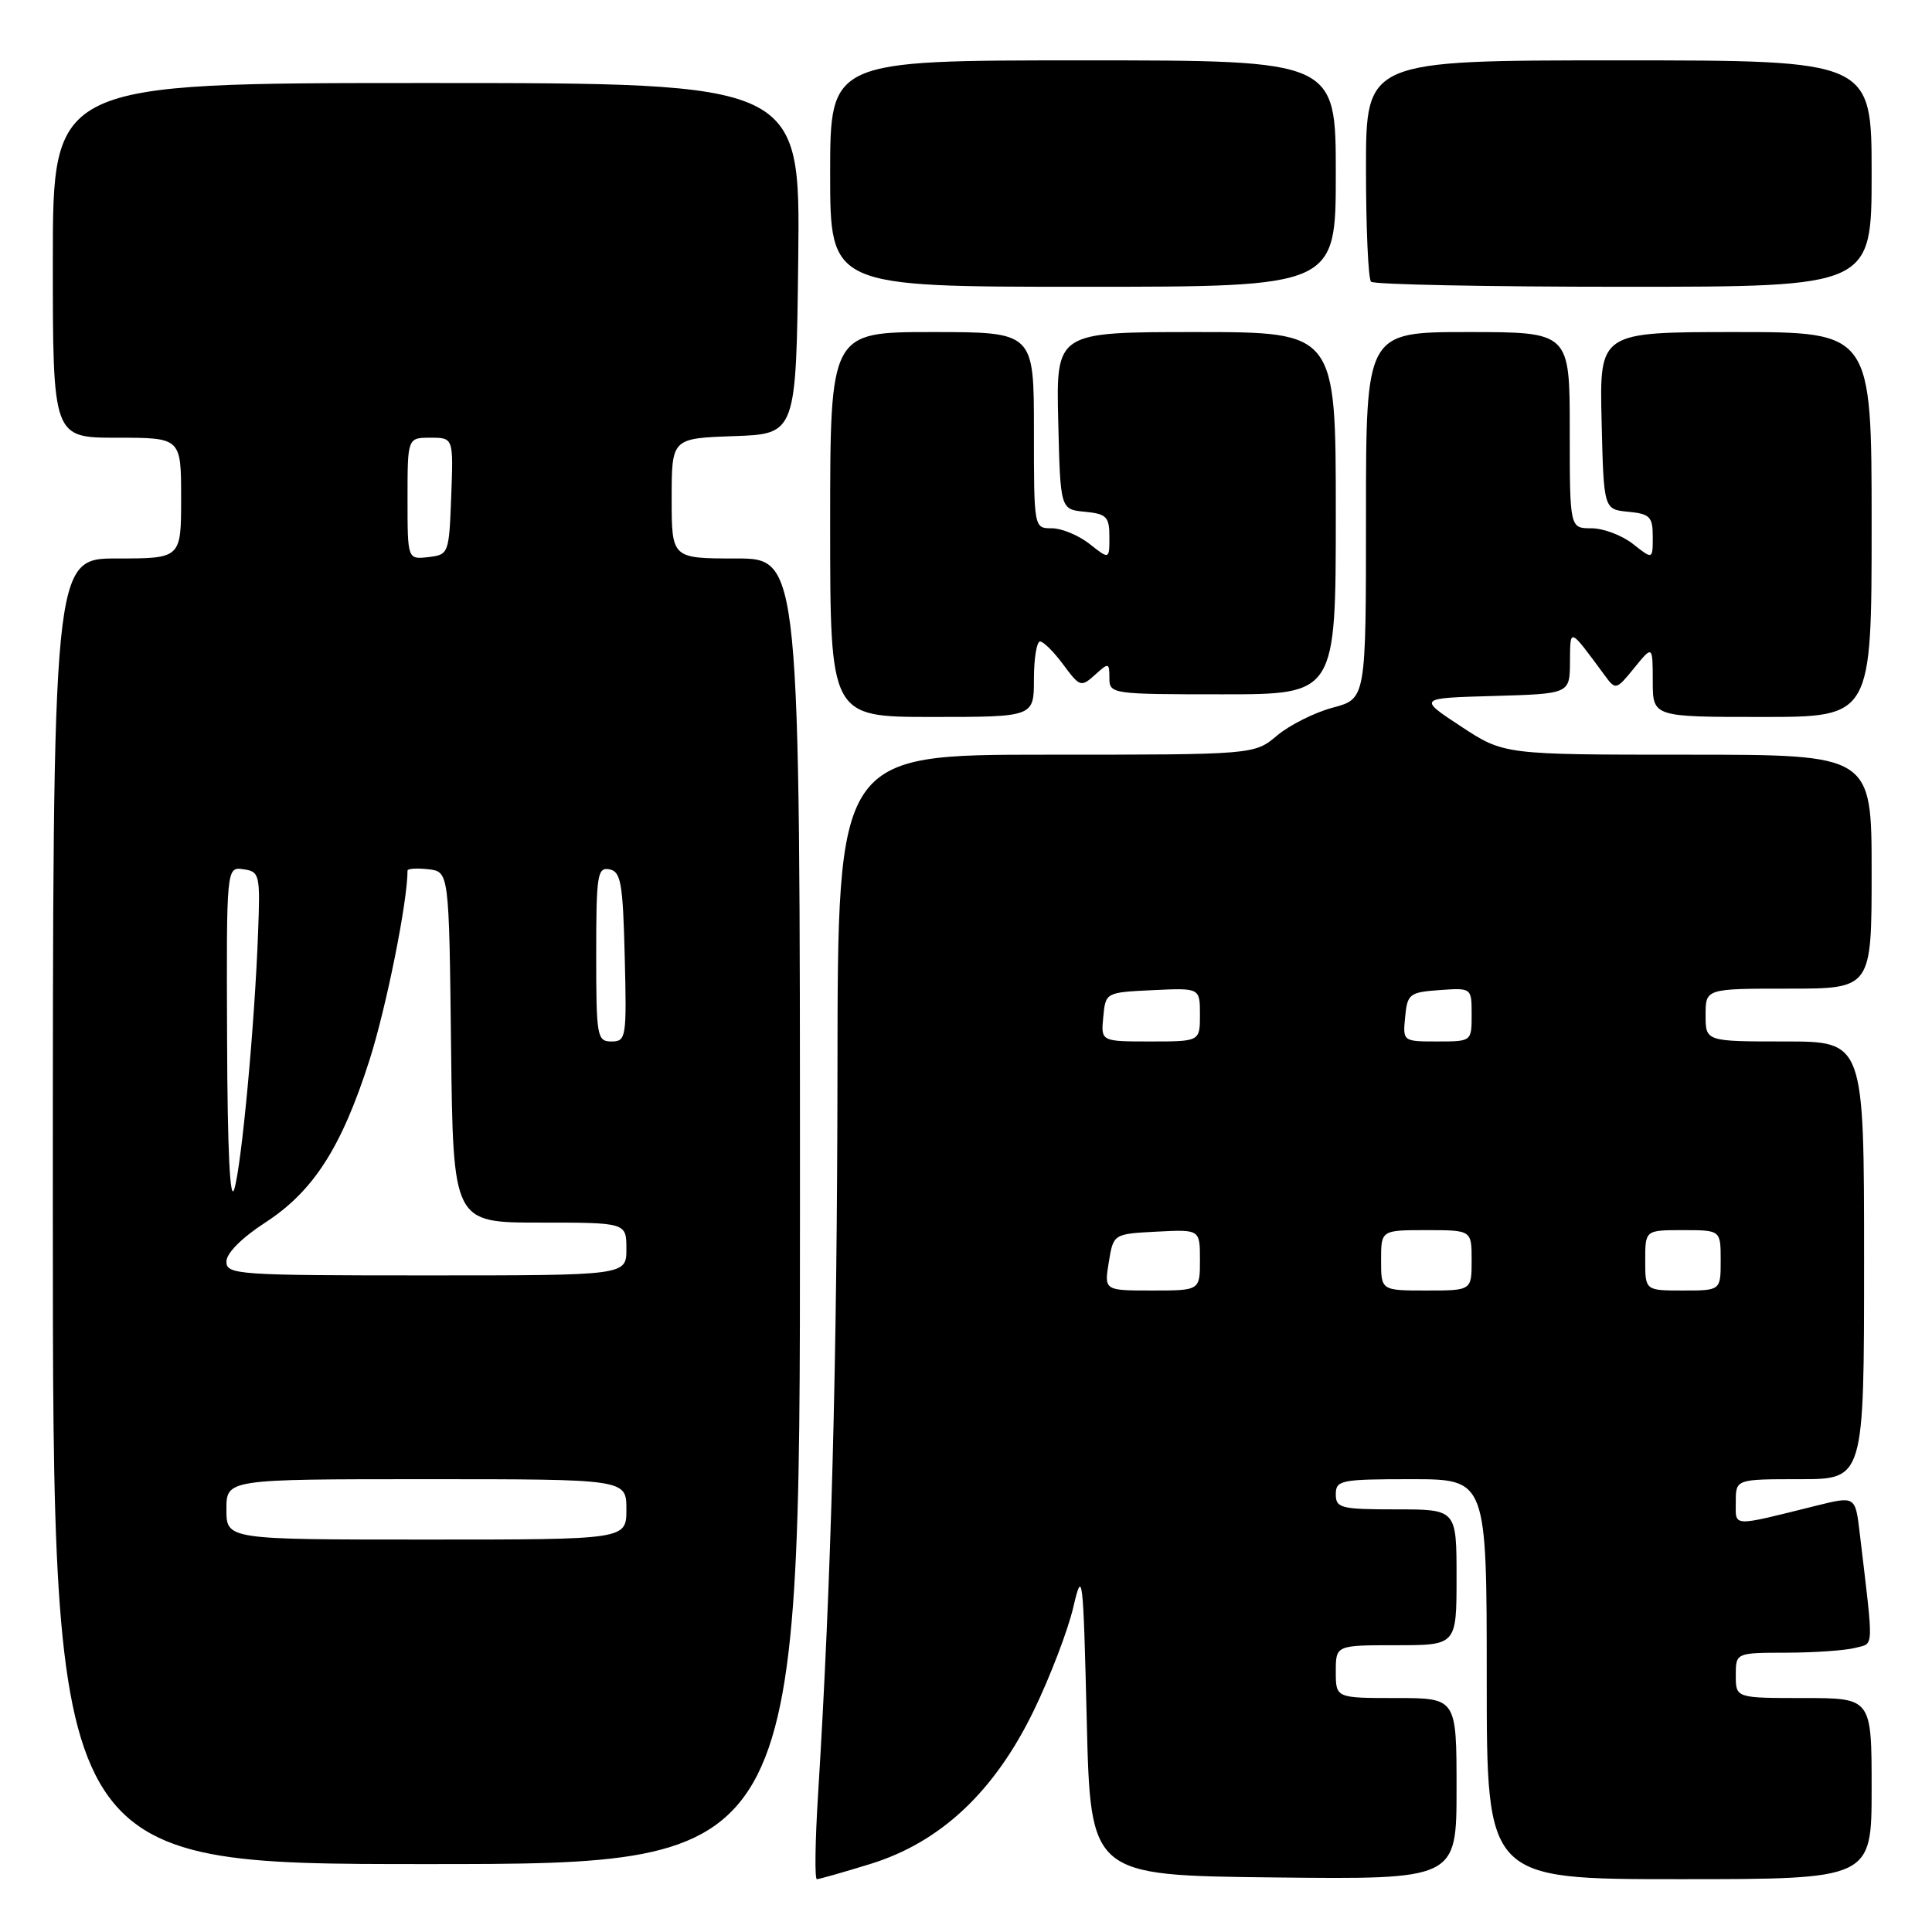 <?xml version="1.0" encoding="UTF-8" standalone="no"?>
<!DOCTYPE svg PUBLIC "-//W3C//DTD SVG 1.1//EN" "http://www.w3.org/Graphics/SVG/1.1/DTD/svg11.dtd" >
<svg xmlns="http://www.w3.org/2000/svg" xmlns:xlink="http://www.w3.org/1999/xlink" version="1.1" viewBox="0 0 256 256">
 <g >
 <path fill="currentColor"
d=" M 115.34 246.98 C 124.65 244.10 131.78 237.40 137.00 226.62 C 139.16 222.15 141.50 216.03 142.21 213.00 C 143.43 207.78 143.53 208.54 144.00 228.00 C 144.50 248.50 144.50 248.50 168.75 248.77 C 193.00 249.04 193.00 249.04 193.00 237.02 C 193.00 225.00 193.00 225.00 185.00 225.00 C 177.00 225.00 177.00 225.00 177.00 221.50 C 177.00 218.00 177.00 218.00 185.00 218.00 C 193.00 218.00 193.00 218.00 193.00 209.00 C 193.00 200.00 193.00 200.00 185.00 200.00 C 177.67 200.00 177.00 199.83 177.00 198.00 C 177.00 196.13 177.67 196.00 187.00 196.00 C 197.00 196.00 197.00 196.00 197.00 222.50 C 197.00 249.00 197.00 249.00 222.50 249.00 C 248.00 249.00 248.00 249.00 248.00 237.00 C 248.00 225.00 248.00 225.00 239.00 225.00 C 230.00 225.00 230.00 225.00 230.00 222.00 C 230.00 219.00 230.00 219.00 236.75 218.99 C 240.46 218.98 244.55 218.69 245.83 218.35 C 248.35 217.67 248.30 219.00 246.42 203.12 C 245.84 198.23 245.84 198.23 240.67 199.51 C 229.28 202.34 230.00 202.37 230.00 199.02 C 230.00 196.00 230.00 196.00 238.50 196.00 C 247.00 196.00 247.00 196.00 247.00 167.00 C 247.00 138.00 247.00 138.00 236.50 138.00 C 226.00 138.00 226.00 138.00 226.00 134.50 C 226.00 131.00 226.00 131.00 237.00 131.00 C 248.00 131.00 248.00 131.00 248.00 115.50 C 248.00 100.00 248.00 100.00 223.64 100.00 C 199.28 100.00 199.28 100.00 193.58 96.25 C 187.88 92.50 187.88 92.50 197.94 92.22 C 208.00 91.93 208.00 91.93 208.03 87.72 C 208.07 83.12 207.88 83.05 212.64 89.50 C 214.08 91.46 214.16 91.44 216.55 88.50 C 218.99 85.50 218.99 85.50 219.00 90.25 C 219.00 95.00 219.00 95.00 233.50 95.00 C 248.00 95.00 248.00 95.00 248.00 69.50 C 248.00 44.00 248.00 44.00 229.97 44.00 C 211.94 44.00 211.94 44.00 212.22 55.75 C 212.50 67.50 212.50 67.50 215.75 67.81 C 218.63 68.09 219.00 68.47 219.00 71.14 C 219.00 74.15 219.00 74.15 216.37 72.07 C 214.92 70.93 212.44 70.00 210.87 70.00 C 208.00 70.00 208.00 70.00 208.00 57.00 C 208.00 44.00 208.00 44.00 194.50 44.00 C 181.00 44.00 181.00 44.00 181.00 68.29 C 181.00 92.59 181.00 92.59 176.62 93.76 C 174.21 94.40 170.88 96.07 169.22 97.46 C 166.21 100.00 166.21 100.00 138.61 100.00 C 111.00 100.00 111.00 100.00 110.97 141.75 C 110.93 180.32 110.15 209.54 108.40 237.75 C 108.01 243.94 107.94 249.00 108.24 249.00 C 108.54 249.00 111.74 248.09 115.34 246.98 Z  M 106.00 160.50 C 106.00 74.00 106.00 74.00 97.50 74.00 C 89.00 74.00 89.00 74.00 89.00 66.04 C 89.00 58.08 89.00 58.08 97.25 57.79 C 105.50 57.50 105.50 57.50 105.77 34.25 C 106.04 11.00 106.04 11.00 56.52 11.00 C 7.00 11.00 7.00 11.00 7.00 34.50 C 7.00 58.00 7.00 58.00 15.50 58.00 C 24.00 58.00 24.00 58.00 24.00 66.00 C 24.00 74.00 24.00 74.00 15.50 74.00 C 7.00 74.00 7.00 74.00 7.00 160.50 C 7.00 247.00 7.00 247.00 56.50 247.00 C 106.00 247.00 106.00 247.00 106.00 160.50 Z  M 137.00 90.00 C 137.00 87.25 137.37 85.00 137.81 85.00 C 138.26 85.00 139.65 86.38 140.90 88.08 C 143.08 91.02 143.25 91.08 145.09 89.42 C 146.91 87.77 147.00 87.79 147.00 89.85 C 147.00 91.96 147.31 92.00 162.00 92.00 C 177.00 92.00 177.00 92.00 177.00 68.00 C 177.00 44.00 177.00 44.00 158.47 44.00 C 139.94 44.00 139.94 44.00 140.22 55.75 C 140.50 67.50 140.50 67.50 143.75 67.81 C 146.63 68.09 147.00 68.47 147.00 71.14 C 147.00 74.15 147.00 74.15 144.37 72.07 C 142.92 70.93 140.67 70.00 139.37 70.00 C 137.00 70.00 137.00 70.00 137.00 57.00 C 137.00 44.00 137.00 44.00 123.50 44.00 C 110.00 44.00 110.00 44.00 110.00 69.50 C 110.00 95.00 110.00 95.00 123.50 95.00 C 137.00 95.00 137.00 95.00 137.00 90.00 Z  M 177.00 23.00 C 177.00 8.00 177.00 8.00 143.50 8.00 C 110.00 8.00 110.00 8.00 110.00 23.00 C 110.00 38.00 110.00 38.00 143.50 38.00 C 177.00 38.00 177.00 38.00 177.00 23.00 Z  M 248.00 23.00 C 248.00 8.00 248.00 8.00 214.50 8.00 C 181.00 8.00 181.00 8.00 181.00 22.33 C 181.00 30.22 181.30 36.97 181.67 37.33 C 182.03 37.70 197.11 38.00 215.17 38.00 C 248.00 38.00 248.00 38.00 248.00 23.00 Z  M 146.92 167.25 C 147.53 163.50 147.53 163.50 153.26 163.20 C 159.00 162.90 159.00 162.90 159.00 166.95 C 159.00 171.00 159.00 171.00 152.66 171.00 C 146.31 171.00 146.31 171.00 146.92 167.25 Z  M 183.00 167.00 C 183.00 163.00 183.00 163.00 189.00 163.00 C 195.00 163.00 195.00 163.00 195.00 167.00 C 195.00 171.00 195.00 171.00 189.00 171.00 C 183.00 171.00 183.00 171.00 183.00 167.00 Z  M 218.00 167.00 C 218.00 163.00 218.00 163.00 223.00 163.00 C 228.00 163.00 228.00 163.00 228.00 167.00 C 228.00 171.00 228.00 171.00 223.00 171.00 C 218.00 171.00 218.00 171.00 218.00 167.00 Z  M 146.19 134.75 C 146.50 131.50 146.50 131.50 152.75 131.20 C 159.00 130.90 159.00 130.90 159.00 134.45 C 159.00 138.00 159.00 138.00 152.44 138.00 C 145.87 138.00 145.87 138.00 146.19 134.75 Z  M 186.19 134.75 C 186.48 131.70 186.76 131.48 190.75 131.19 C 195.00 130.89 195.00 130.89 195.00 134.44 C 195.00 138.00 195.00 138.00 190.44 138.00 C 185.89 138.00 185.87 137.99 186.19 134.75 Z  M 30.00 200.00 C 30.00 196.00 30.00 196.00 56.50 196.00 C 83.00 196.00 83.00 196.00 83.00 200.00 C 83.00 204.00 83.00 204.00 56.50 204.00 C 30.00 204.00 30.00 204.00 30.00 200.00 Z  M 30.00 167.17 C 30.00 166.06 32.03 164.02 35.11 162.02 C 41.52 157.87 45.24 152.08 48.95 140.50 C 51.18 133.53 54.00 119.49 54.00 115.36 C 54.00 115.09 55.24 115.01 56.75 115.18 C 59.50 115.50 59.50 115.50 59.77 138.75 C 60.04 162.00 60.04 162.00 71.52 162.00 C 83.00 162.00 83.00 162.00 83.00 165.50 C 83.00 169.00 83.00 169.00 56.50 169.00 C 31.48 169.00 30.00 168.90 30.00 167.17 Z  M 30.09 137.68 C 30.00 114.86 30.00 114.86 32.25 115.18 C 34.40 115.49 34.49 115.86 34.20 123.50 C 33.75 135.77 32.03 154.27 31.05 157.55 C 30.48 159.47 30.14 152.52 30.09 137.68 Z  M 79.00 126.43 C 79.00 115.94 79.16 114.88 80.75 115.19 C 82.27 115.48 82.54 116.99 82.78 126.76 C 83.05 137.49 82.97 138.00 81.03 138.00 C 79.11 138.00 79.00 137.40 79.00 126.43 Z  M 54.00 66.07 C 54.00 58.00 54.00 58.00 57.04 58.00 C 60.08 58.00 60.08 58.00 59.79 65.75 C 59.50 73.38 59.46 73.50 56.75 73.82 C 54.00 74.13 54.00 74.13 54.00 66.07 Z "/>
</g>
</svg>
